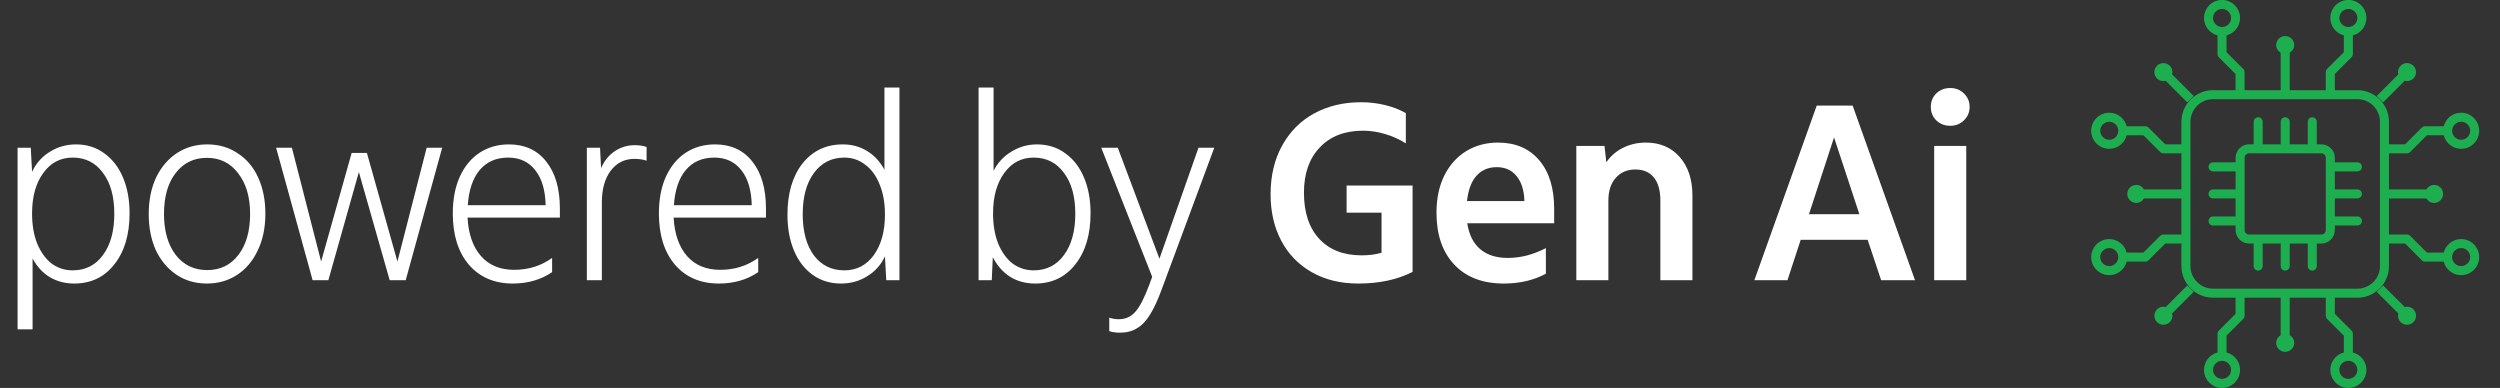<svg width="116" height="18" viewBox="0 0 116 18" fill="none" xmlns="http://www.w3.org/2000/svg">
<rect x="0" y="0" width="116" height="18" fill="#333333" stroke="none"/>
<path d="M0.816 6.856H1.428L1.488 7.972C1.672 7.58 1.944 7.272 2.304 7.048C2.672 6.816 3.08 6.7 3.528 6.7C4.032 6.7 4.472 6.84 4.848 7.12C5.224 7.392 5.512 7.768 5.712 8.248C5.912 8.728 6.012 9.276 6.012 9.892C6.012 10.884 5.776 11.676 5.304 12.268C4.84 12.86 4.22 13.156 3.444 13.156C3.02 13.156 2.64 13.056 2.304 12.856C1.976 12.656 1.712 12.368 1.512 11.992V15.28H0.816V6.856ZM3.372 12.544C3.964 12.544 4.432 12.308 4.776 11.836C5.128 11.364 5.304 10.724 5.304 9.916C5.304 9.116 5.128 8.484 4.776 8.02C4.432 7.548 3.964 7.312 3.372 7.312C2.804 7.312 2.348 7.552 2.004 8.032C1.66 8.504 1.488 9.128 1.488 9.904C1.488 10.44 1.568 10.908 1.728 11.308C1.896 11.708 2.12 12.016 2.4 12.232C2.688 12.44 3.012 12.544 3.372 12.544ZM9.601 13.156C9.057 13.156 8.581 13.016 8.173 12.736C7.765 12.456 7.449 12.076 7.225 11.596C7.009 11.108 6.901 10.556 6.901 9.94C6.901 9.284 7.017 8.712 7.249 8.224C7.489 7.736 7.813 7.36 8.221 7.096C8.629 6.832 9.093 6.7 9.613 6.7C10.157 6.7 10.633 6.84 11.041 7.12C11.457 7.392 11.773 7.772 11.989 8.26C12.205 8.74 12.313 9.292 12.313 9.916C12.313 10.572 12.193 11.144 11.953 11.632C11.721 12.12 11.401 12.496 10.993 12.76C10.585 13.024 10.121 13.156 9.601 13.156ZM9.613 12.532C10.221 12.532 10.705 12.296 11.065 11.824C11.425 11.352 11.605 10.72 11.605 9.928C11.605 9.144 11.421 8.516 11.053 8.044C10.693 7.564 10.209 7.324 9.601 7.324C8.993 7.324 8.509 7.56 8.149 8.032C7.789 8.496 7.609 9.128 7.609 9.928C7.609 10.712 7.789 11.344 8.149 11.824C8.517 12.296 9.005 12.532 9.613 12.532ZM12.812 6.856H13.544L14.9 12.136L16.317 7.096H17.024L18.441 12.136L19.797 6.856H20.517L18.825 13H18.081L16.652 7.984L15.236 13H14.505L12.812 6.856ZM23.794 13.156C22.938 13.156 22.258 12.864 21.754 12.28C21.258 11.696 21.01 10.904 21.01 9.904C21.01 9.248 21.118 8.68 21.334 8.2C21.558 7.712 21.866 7.34 22.258 7.084C22.65 6.828 23.102 6.7 23.614 6.7C24.35 6.7 24.926 6.964 25.342 7.492C25.766 8.02 25.978 8.748 25.978 9.676V10.096H21.694C21.734 10.856 21.942 11.452 22.318 11.884C22.694 12.308 23.206 12.52 23.854 12.52C24.518 12.52 25.106 12.336 25.618 11.968V12.628C25.098 12.98 24.49 13.156 23.794 13.156ZM23.578 7.312C23.026 7.312 22.586 7.504 22.258 7.888C21.938 8.272 21.754 8.816 21.706 9.52H25.318C25.302 8.824 25.142 8.284 24.838 7.9C24.534 7.508 24.114 7.312 23.578 7.312ZM27.23 6.856H27.842L27.89 7.804C28.034 7.468 28.242 7.208 28.514 7.024C28.794 6.832 29.106 6.736 29.45 6.736C29.658 6.736 29.842 6.764 30.002 6.82V7.456C29.842 7.4 29.654 7.372 29.438 7.372C28.982 7.372 28.614 7.556 28.334 7.924C28.062 8.292 27.926 8.78 27.926 9.388V13H27.23V6.856ZM33.357 13.156C32.501 13.156 31.821 12.864 31.317 12.28C30.821 11.696 30.573 10.904 30.573 9.904C30.573 9.248 30.681 8.68 30.897 8.2C31.121 7.712 31.429 7.34 31.821 7.084C32.213 6.828 32.665 6.7 33.177 6.7C33.913 6.7 34.489 6.964 34.905 7.492C35.329 8.02 35.541 8.748 35.541 9.676V10.096H31.257C31.297 10.856 31.505 11.452 31.881 11.884C32.257 12.308 32.769 12.52 33.417 12.52C34.081 12.52 34.669 12.336 35.181 11.968V12.628C34.661 12.98 34.053 13.156 33.357 13.156ZM33.141 7.312C32.589 7.312 32.149 7.504 31.821 7.888C31.501 8.272 31.317 8.816 31.269 9.52H34.881C34.865 8.824 34.705 8.284 34.401 7.9C34.097 7.508 33.677 7.312 33.141 7.312ZM39.022 13.156C38.518 13.156 38.078 13.02 37.702 12.748C37.326 12.476 37.038 12.1 36.838 11.62C36.638 11.14 36.538 10.588 36.538 9.964C36.538 8.972 36.77 8.18 37.234 7.588C37.706 6.996 38.33 6.7 39.106 6.7C39.522 6.7 39.894 6.8 40.222 7C40.558 7.2 40.83 7.492 41.038 7.876V4.06H41.734V13H41.122L41.062 11.896C40.878 12.288 40.602 12.596 40.234 12.82C39.874 13.044 39.47 13.156 39.022 13.156ZM39.178 12.544C39.746 12.544 40.202 12.308 40.546 11.836C40.89 11.356 41.062 10.728 41.062 9.952C41.062 9.416 40.978 8.948 40.81 8.548C40.65 8.148 40.426 7.844 40.138 7.636C39.858 7.42 39.538 7.312 39.178 7.312C38.586 7.312 38.114 7.552 37.762 8.032C37.418 8.504 37.246 9.14 37.246 9.94C37.246 10.74 37.418 11.376 37.762 11.848C38.114 12.312 38.586 12.544 39.178 12.544ZM48.034 13.156C47.594 13.156 47.206 13.052 46.87 12.844C46.534 12.628 46.266 12.324 46.066 11.932L46.018 13H45.406V4.06H46.102V7.924C46.294 7.548 46.57 7.252 46.93 7.036C47.29 6.812 47.686 6.7 48.118 6.7C48.622 6.7 49.062 6.84 49.438 7.12C49.814 7.392 50.102 7.768 50.302 8.248C50.502 8.728 50.602 9.276 50.602 9.892C50.602 10.884 50.366 11.676 49.894 12.268C49.43 12.86 48.81 13.156 48.034 13.156ZM47.962 12.544C48.554 12.544 49.022 12.308 49.366 11.836C49.718 11.364 49.894 10.724 49.894 9.916C49.894 9.116 49.718 8.484 49.366 8.02C49.022 7.548 48.554 7.312 47.962 7.312C47.394 7.312 46.938 7.552 46.594 8.032C46.25 8.504 46.078 9.128 46.078 9.904C46.078 10.44 46.158 10.908 46.318 11.308C46.486 11.708 46.71 12.016 46.99 12.232C47.278 12.44 47.602 12.544 47.962 12.544ZM51.962 15.436C51.778 15.436 51.614 15.412 51.47 15.364V14.74C51.606 14.788 51.754 14.812 51.914 14.812C52.226 14.812 52.482 14.696 52.682 14.464C52.89 14.232 53.106 13.812 53.33 13.204L53.462 12.844L51.098 6.856H51.866L53.798 12.004L55.61 6.856H56.342L53.906 13.42C53.722 13.924 53.538 14.32 53.354 14.608C53.178 14.896 52.978 15.104 52.754 15.232C52.538 15.368 52.274 15.436 51.962 15.436ZM63.023 13.156C62.199 13.156 61.479 12.98 60.863 12.628C60.247 12.276 59.775 11.788 59.447 11.164C59.119 10.54 58.955 9.824 58.955 9.016C58.955 8.152 59.135 7.396 59.495 6.748C59.855 6.1 60.351 5.604 60.983 5.26C61.615 4.916 62.339 4.744 63.155 4.744C63.539 4.744 63.911 4.788 64.271 4.876C64.631 4.964 64.951 5.088 65.231 5.248V6.652C64.943 6.468 64.623 6.324 64.271 6.22C63.927 6.116 63.587 6.064 63.251 6.064C62.395 6.064 61.723 6.324 61.235 6.844C60.747 7.356 60.503 8.056 60.503 8.944C60.503 9.856 60.739 10.568 61.211 11.08C61.683 11.592 62.339 11.848 63.179 11.848C63.523 11.848 63.831 11.808 64.103 11.728V9.868H62.483V8.608H65.543V12.616C64.839 12.976 63.999 13.156 63.023 13.156ZM69.773 13.156C68.797 13.156 68.033 12.864 67.481 12.28C66.929 11.696 66.653 10.892 66.653 9.868C66.653 9.212 66.773 8.64 67.013 8.152C67.261 7.656 67.601 7.276 68.033 7.012C68.465 6.748 68.957 6.616 69.509 6.616C70.317 6.616 70.953 6.888 71.417 7.432C71.881 7.976 72.113 8.728 72.113 9.688V10.36H68.081C68.161 10.888 68.361 11.288 68.681 11.56C69.001 11.832 69.429 11.968 69.965 11.968C70.557 11.968 71.145 11.816 71.729 11.512V12.7C71.169 13.004 70.517 13.156 69.773 13.156ZM69.449 7.756C69.057 7.756 68.741 7.892 68.501 8.164C68.269 8.428 68.125 8.816 68.069 9.328H70.733C70.717 8.832 70.597 8.448 70.373 8.176C70.149 7.896 69.841 7.756 69.449 7.756ZM73.141 6.772H74.449L74.533 7.528C74.741 7.232 75.001 7.008 75.313 6.856C75.633 6.696 75.985 6.616 76.369 6.616C77.025 6.616 77.549 6.84 77.941 7.288C78.333 7.736 78.529 8.332 78.529 9.076V13H77.041V9.304C77.041 8.84 76.941 8.484 76.741 8.236C76.541 7.988 76.253 7.864 75.877 7.864C75.501 7.864 75.197 7.996 74.965 8.26C74.741 8.516 74.629 8.864 74.629 9.304V13H73.141V6.772ZM84.296 4.9H85.963L88.856 13H87.284L86.659 11.128H83.552L82.939 13H81.403L84.296 4.9ZM83.936 9.94H86.275L85.1 6.376L83.936 9.94ZM89.746 6.772H91.234V13H89.746V6.772ZM90.49 5.836C90.234 5.836 90.018 5.752 89.842 5.584C89.674 5.416 89.59 5.208 89.59 4.96C89.59 4.712 89.674 4.504 89.842 4.336C90.018 4.168 90.234 4.084 90.49 4.084C90.746 4.084 90.958 4.168 91.126 4.336C91.302 4.504 91.39 4.712 91.39 4.96C91.39 5.208 91.302 5.416 91.126 5.584C90.958 5.752 90.746 5.836 90.49 5.836Z" fill="white"/>
<path d="M109.383 10.044C109.498 10.044 109.592 10.138 109.592 10.254C109.592 10.369 109.498 10.463 109.383 10.463H108.336V10.672C108.336 11.02 108.056 11.3 107.708 11.3H107.499V12.347C107.499 12.462 107.405 12.556 107.29 12.556C107.174 12.556 107.081 12.462 107.081 12.347V11.3H106.243V12.347C106.243 12.462 106.15 12.556 106.034 12.556C105.919 12.556 105.825 12.462 105.825 12.347V11.3H104.988V12.347C104.988 12.462 104.894 12.556 104.779 12.556C104.663 12.556 104.57 12.462 104.57 12.347V11.3H104.36C104.013 11.3 103.732 11.02 103.732 10.672V10.463H102.686C102.57 10.463 102.476 10.369 102.476 10.254C102.476 10.138 102.57 10.044 102.686 10.044H103.732V9.207H102.686C102.57 9.207 102.476 9.114 102.476 8.998C102.476 8.883 102.57 8.789 102.686 8.789H103.732V7.952H102.686C102.57 7.952 102.476 7.858 102.476 7.743C102.476 7.627 102.57 7.533 102.686 7.533H103.732V7.324C103.732 6.977 104.013 6.696 104.36 6.696H104.57V5.649C104.57 5.534 104.663 5.44 104.779 5.44C104.894 5.44 104.988 5.534 104.988 5.649V6.696H105.825V5.649C105.825 5.534 105.919 5.44 106.034 5.44C106.15 5.44 106.243 5.534 106.243 5.649V6.696H107.081V5.649C107.081 5.534 107.174 5.44 107.29 5.44C107.405 5.44 107.499 5.534 107.499 5.649V6.696H107.708C108.056 6.696 108.336 6.977 108.336 7.324V7.533H109.383C109.498 7.533 109.592 7.627 109.592 7.743C109.592 7.858 109.498 7.952 109.383 7.952H108.336V8.789H109.383C109.498 8.789 109.592 8.883 109.592 8.998C109.592 9.114 109.498 9.207 109.383 9.207H108.336V10.044H109.383ZM107.918 7.323C107.918 7.206 107.826 7.114 107.709 7.114H104.36C104.242 7.114 104.15 7.206 104.15 7.323V10.672C104.15 10.79 104.242 10.882 104.36 10.882H107.709C107.826 10.882 107.918 10.79 107.918 10.672V7.323ZM114.197 6.905C113.808 6.905 113.481 6.636 113.389 6.277H112.609L111.833 7.053C111.794 7.092 111.741 7.114 111.685 7.114H110.848V8.789H112.586C112.659 8.666 112.788 8.58 112.941 8.58C113.172 8.58 113.36 8.767 113.36 8.998C113.36 9.23 113.172 9.417 112.941 9.417C112.788 9.417 112.659 9.331 112.586 9.208H110.848V10.883H111.685C111.741 10.883 111.794 10.905 111.833 10.944L112.609 11.72H113.389C113.481 11.361 113.808 11.092 114.197 11.092C114.658 11.092 115.034 11.469 115.034 11.93C115.034 12.39 114.658 12.767 114.197 12.767C113.808 12.767 113.481 12.499 113.389 12.139H112.523C112.467 12.139 112.414 12.117 112.374 12.077L111.598 11.301H110.848V12.348C110.848 13.156 110.19 13.813 109.382 13.813H108.336V14.564L109.112 15.34C109.151 15.379 109.173 15.432 109.173 15.488V16.355C109.533 16.447 109.801 16.773 109.801 17.163C109.801 17.623 109.425 18 108.964 18C108.504 18 108.127 17.623 108.127 17.163C108.127 16.773 108.395 16.447 108.755 16.355V15.575L107.979 14.799C107.939 14.759 107.917 14.706 107.917 14.651V13.813H106.243V15.552C106.365 15.625 106.452 15.753 106.452 15.906C106.452 16.138 106.264 16.325 106.033 16.325C105.802 16.325 105.614 16.138 105.614 15.906C105.614 15.753 105.701 15.625 105.823 15.552V13.813H104.149V14.651C104.149 14.706 104.127 14.759 104.087 14.799L103.311 15.575V16.355C103.671 16.447 103.939 16.773 103.939 17.163C103.939 17.623 103.562 18 103.102 18C102.641 18 102.265 17.623 102.265 17.163C102.265 16.773 102.533 16.447 102.893 16.355V15.488C102.893 15.432 102.915 15.379 102.954 15.34L103.73 14.564V13.813H102.684C101.875 13.813 101.218 13.156 101.218 12.348V11.301H100.468L99.692 12.077C99.652 12.117 99.599 12.139 99.543 12.139H98.677C98.585 12.499 98.258 12.767 97.869 12.767C97.408 12.767 97.031 12.39 97.031 11.93C97.031 11.469 97.408 11.092 97.869 11.092C98.258 11.092 98.585 11.361 98.677 11.72H99.457L100.233 10.944C100.272 10.905 100.325 10.883 100.381 10.883H101.218V9.208H99.48C99.407 9.331 99.278 9.417 99.125 9.417C98.894 9.417 98.706 9.23 98.706 8.998C98.706 8.767 98.894 8.58 99.125 8.58C99.278 8.58 99.407 8.666 99.48 8.789H101.218V7.114H100.381C100.325 7.114 100.272 7.092 100.233 7.053L99.457 6.277H98.677C98.585 6.636 98.258 6.905 97.869 6.905C97.408 6.905 97.031 6.528 97.031 6.067C97.031 5.607 97.408 5.23 97.869 5.23C98.258 5.23 98.585 5.498 98.677 5.858H99.543C99.599 5.858 99.652 5.88 99.692 5.92L100.468 6.696H101.218V5.649C101.218 4.841 101.876 4.184 102.684 4.184H103.73V3.433L102.954 2.657C102.915 2.618 102.893 2.565 102.893 2.509V1.642C102.533 1.55 102.265 1.223 102.265 0.834C102.265 0.374 102.641 -0.003 103.102 -0.003C103.562 -0.003 103.939 0.374 103.939 0.834C103.939 1.223 103.671 1.55 103.311 1.642V2.422L104.087 3.198C104.127 3.238 104.149 3.291 104.149 3.346V4.184H105.823V2.445C105.701 2.372 105.614 2.244 105.614 2.09C105.614 1.859 105.802 1.672 106.033 1.672C106.264 1.672 106.452 1.859 106.452 2.09C106.452 2.244 106.365 2.372 106.243 2.445V4.184H107.917V3.346C107.917 3.291 107.939 3.238 107.979 3.198L108.755 2.422V1.642C108.395 1.55 108.127 1.223 108.127 0.834C108.127 0.374 108.504 -0.003 108.964 -0.003C109.425 -0.003 109.801 0.374 109.801 0.834C109.801 1.223 109.533 1.55 109.173 1.642V2.509C109.173 2.565 109.151 2.618 109.112 2.657L108.336 3.433V4.184H109.382C110.19 4.184 110.848 4.841 110.848 5.649V6.696H111.598L112.374 5.92C112.414 5.88 112.467 5.858 112.523 5.858H113.389C113.481 5.498 113.808 5.23 114.197 5.23C114.658 5.23 115.034 5.607 115.034 6.067C115.034 6.528 114.658 6.905 114.197 6.905ZM114.616 11.928C114.616 11.698 114.427 11.509 114.197 11.509C113.966 11.509 113.778 11.698 113.778 11.928C113.778 12.159 113.966 12.347 114.197 12.347C114.427 12.347 114.616 12.159 114.616 11.928ZM108.964 17.58C109.194 17.58 109.383 17.392 109.383 17.161C109.383 16.931 109.195 16.742 108.964 16.742C108.734 16.742 108.545 16.931 108.545 17.161C108.545 17.392 108.734 17.58 108.964 17.58ZM103.103 17.58C103.333 17.58 103.522 17.392 103.522 17.161C103.522 16.931 103.334 16.742 103.103 16.742C102.873 16.742 102.684 16.931 102.684 17.161C102.684 17.392 102.873 17.58 103.103 17.58ZM97.451 11.928C97.451 12.158 97.64 12.347 97.87 12.347C98.101 12.347 98.289 12.159 98.289 11.928C98.289 11.698 98.101 11.509 97.87 11.509C97.64 11.509 97.451 11.698 97.451 11.928ZM97.451 6.067C97.451 6.298 97.64 6.486 97.87 6.486C98.101 6.486 98.289 6.298 98.289 6.067C98.289 5.837 98.101 5.649 97.87 5.649C97.64 5.649 97.451 5.837 97.451 6.067ZM103.103 0.416C102.873 0.416 102.684 0.604 102.684 0.835C102.684 1.065 102.873 1.253 103.103 1.253C103.334 1.253 103.522 1.065 103.522 0.835C103.522 0.604 103.334 0.416 103.103 0.416ZM108.964 0.416C108.734 0.416 108.545 0.604 108.545 0.835C108.545 1.065 108.734 1.253 108.964 1.253C109.195 1.253 109.383 1.065 109.383 0.835C109.383 0.604 109.195 0.416 108.964 0.416ZM110.43 5.649C110.43 5.071 109.961 4.602 109.383 4.602H102.684C102.107 4.602 101.638 5.071 101.638 5.649V12.347C101.638 12.925 102.106 13.394 102.684 13.394H109.383C109.96 13.394 110.43 12.925 110.43 12.347V5.649ZM114.197 5.649C113.967 5.649 113.779 5.837 113.779 6.067C113.779 6.298 113.967 6.486 114.197 6.486C114.428 6.486 114.616 6.298 114.616 6.067C114.616 5.837 114.428 5.649 114.197 5.649ZM110.281 13.542L111.287 14.547C111.279 14.581 111.267 14.613 111.267 14.649C111.267 14.881 111.454 15.068 111.685 15.068C111.917 15.068 112.104 14.881 112.104 14.649C112.104 14.418 111.917 14.231 111.685 14.231C111.649 14.231 111.617 14.242 111.584 14.251L110.578 13.245L110.282 13.541L110.281 13.542ZM99.963 14.65C99.963 14.881 100.151 15.069 100.382 15.069C100.613 15.069 100.801 14.881 100.801 14.65C100.801 14.614 100.789 14.581 100.78 14.548L101.786 13.542L101.49 13.246L100.484 14.252C100.451 14.243 100.419 14.231 100.383 14.231C100.151 14.231 99.964 14.419 99.964 14.65L99.963 14.65ZM101.786 4.454L100.78 3.448C100.789 3.415 100.801 3.382 100.801 3.346C100.801 3.115 100.613 2.928 100.382 2.928C100.15 2.928 99.963 3.115 99.963 3.346C99.963 3.578 100.15 3.765 100.382 3.765C100.418 3.765 100.45 3.753 100.484 3.745L101.489 4.751L101.785 4.455L101.786 4.454ZM112.104 3.346C112.104 3.115 111.916 2.927 111.685 2.927C111.454 2.927 111.266 3.115 111.266 3.346C111.266 3.382 111.278 3.414 111.287 3.448L110.281 4.454L110.577 4.75L111.583 3.744C111.616 3.753 111.649 3.764 111.685 3.764C111.916 3.764 112.103 3.577 112.103 3.346L112.104 3.346Z" fill="#1DAF4F"/>
</svg>
